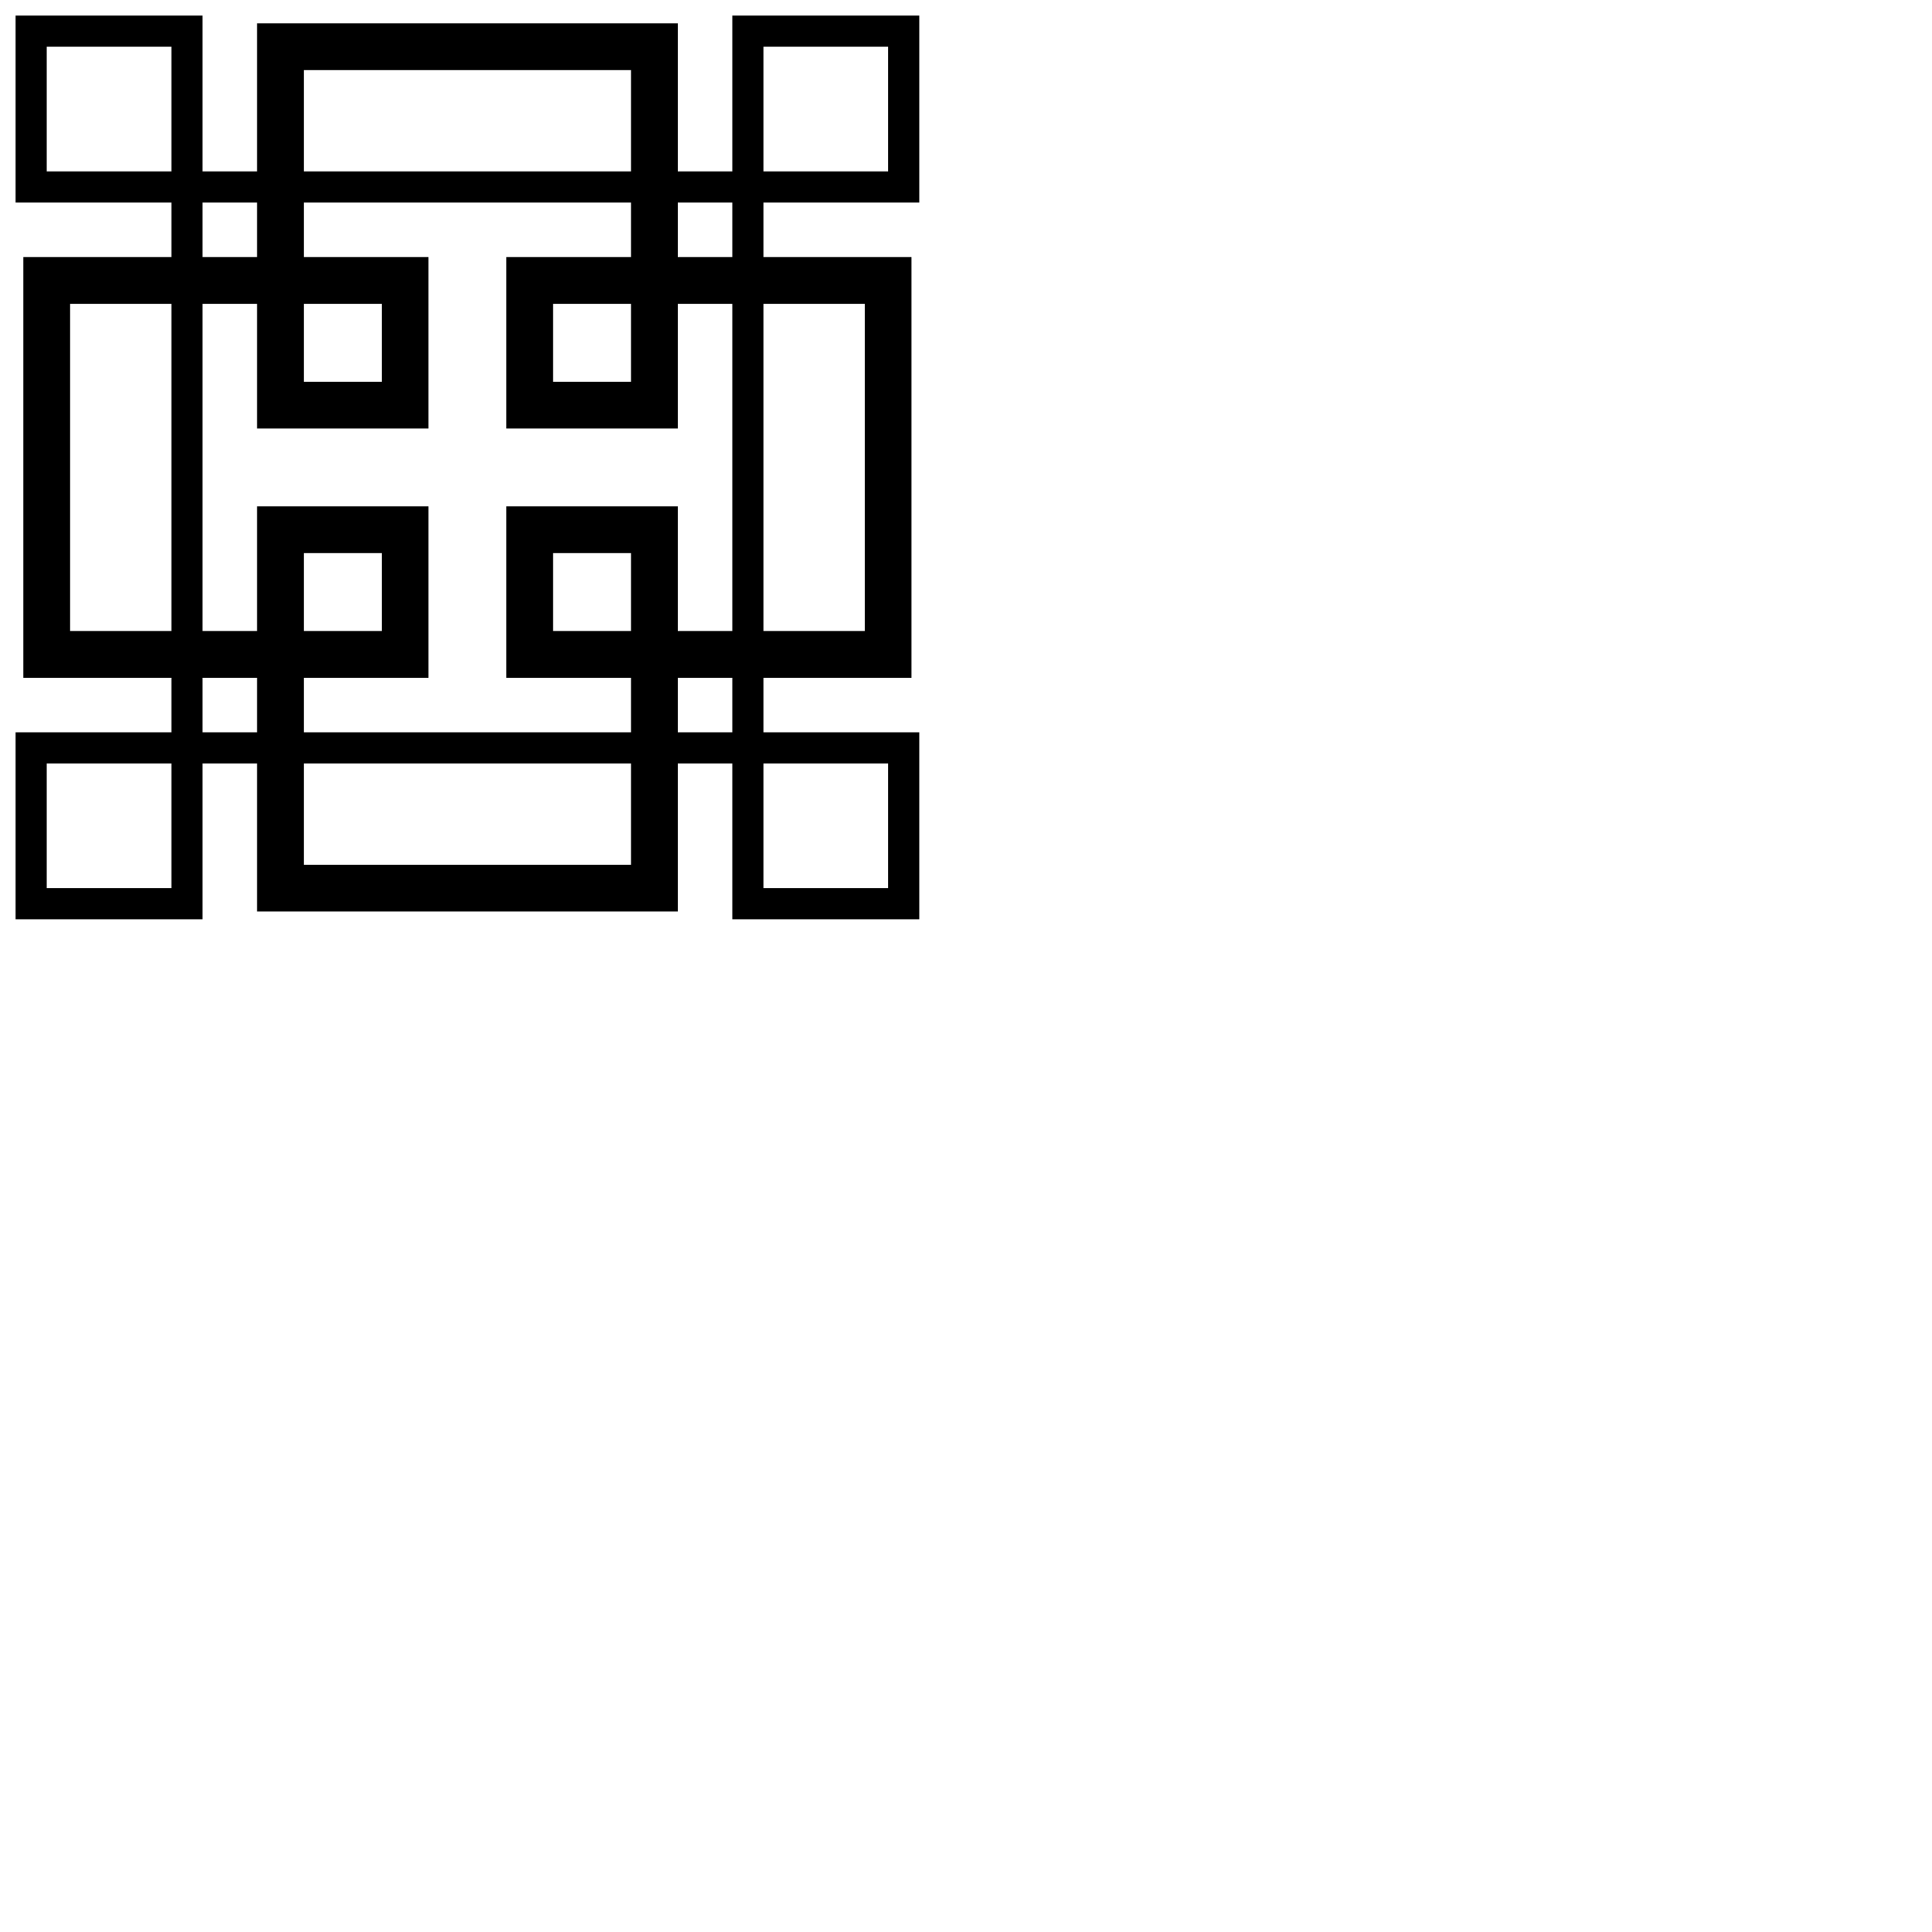<svg xmlns="http://www.w3.org/2000/svg" width="400" height="400" viewBox="0 0 124 124" fill="none">
<path d="M2 2H12V58H2V48H58V58H48V2H58V12H2Z" stroke="black" stroke-width="2"/>
<path d="M18 3V26h8V18H3V42H26V34H18V57H42V34H34v8H57V18H34v8h8V3Z" stroke="black" stroke-width="3"/>
</svg>
